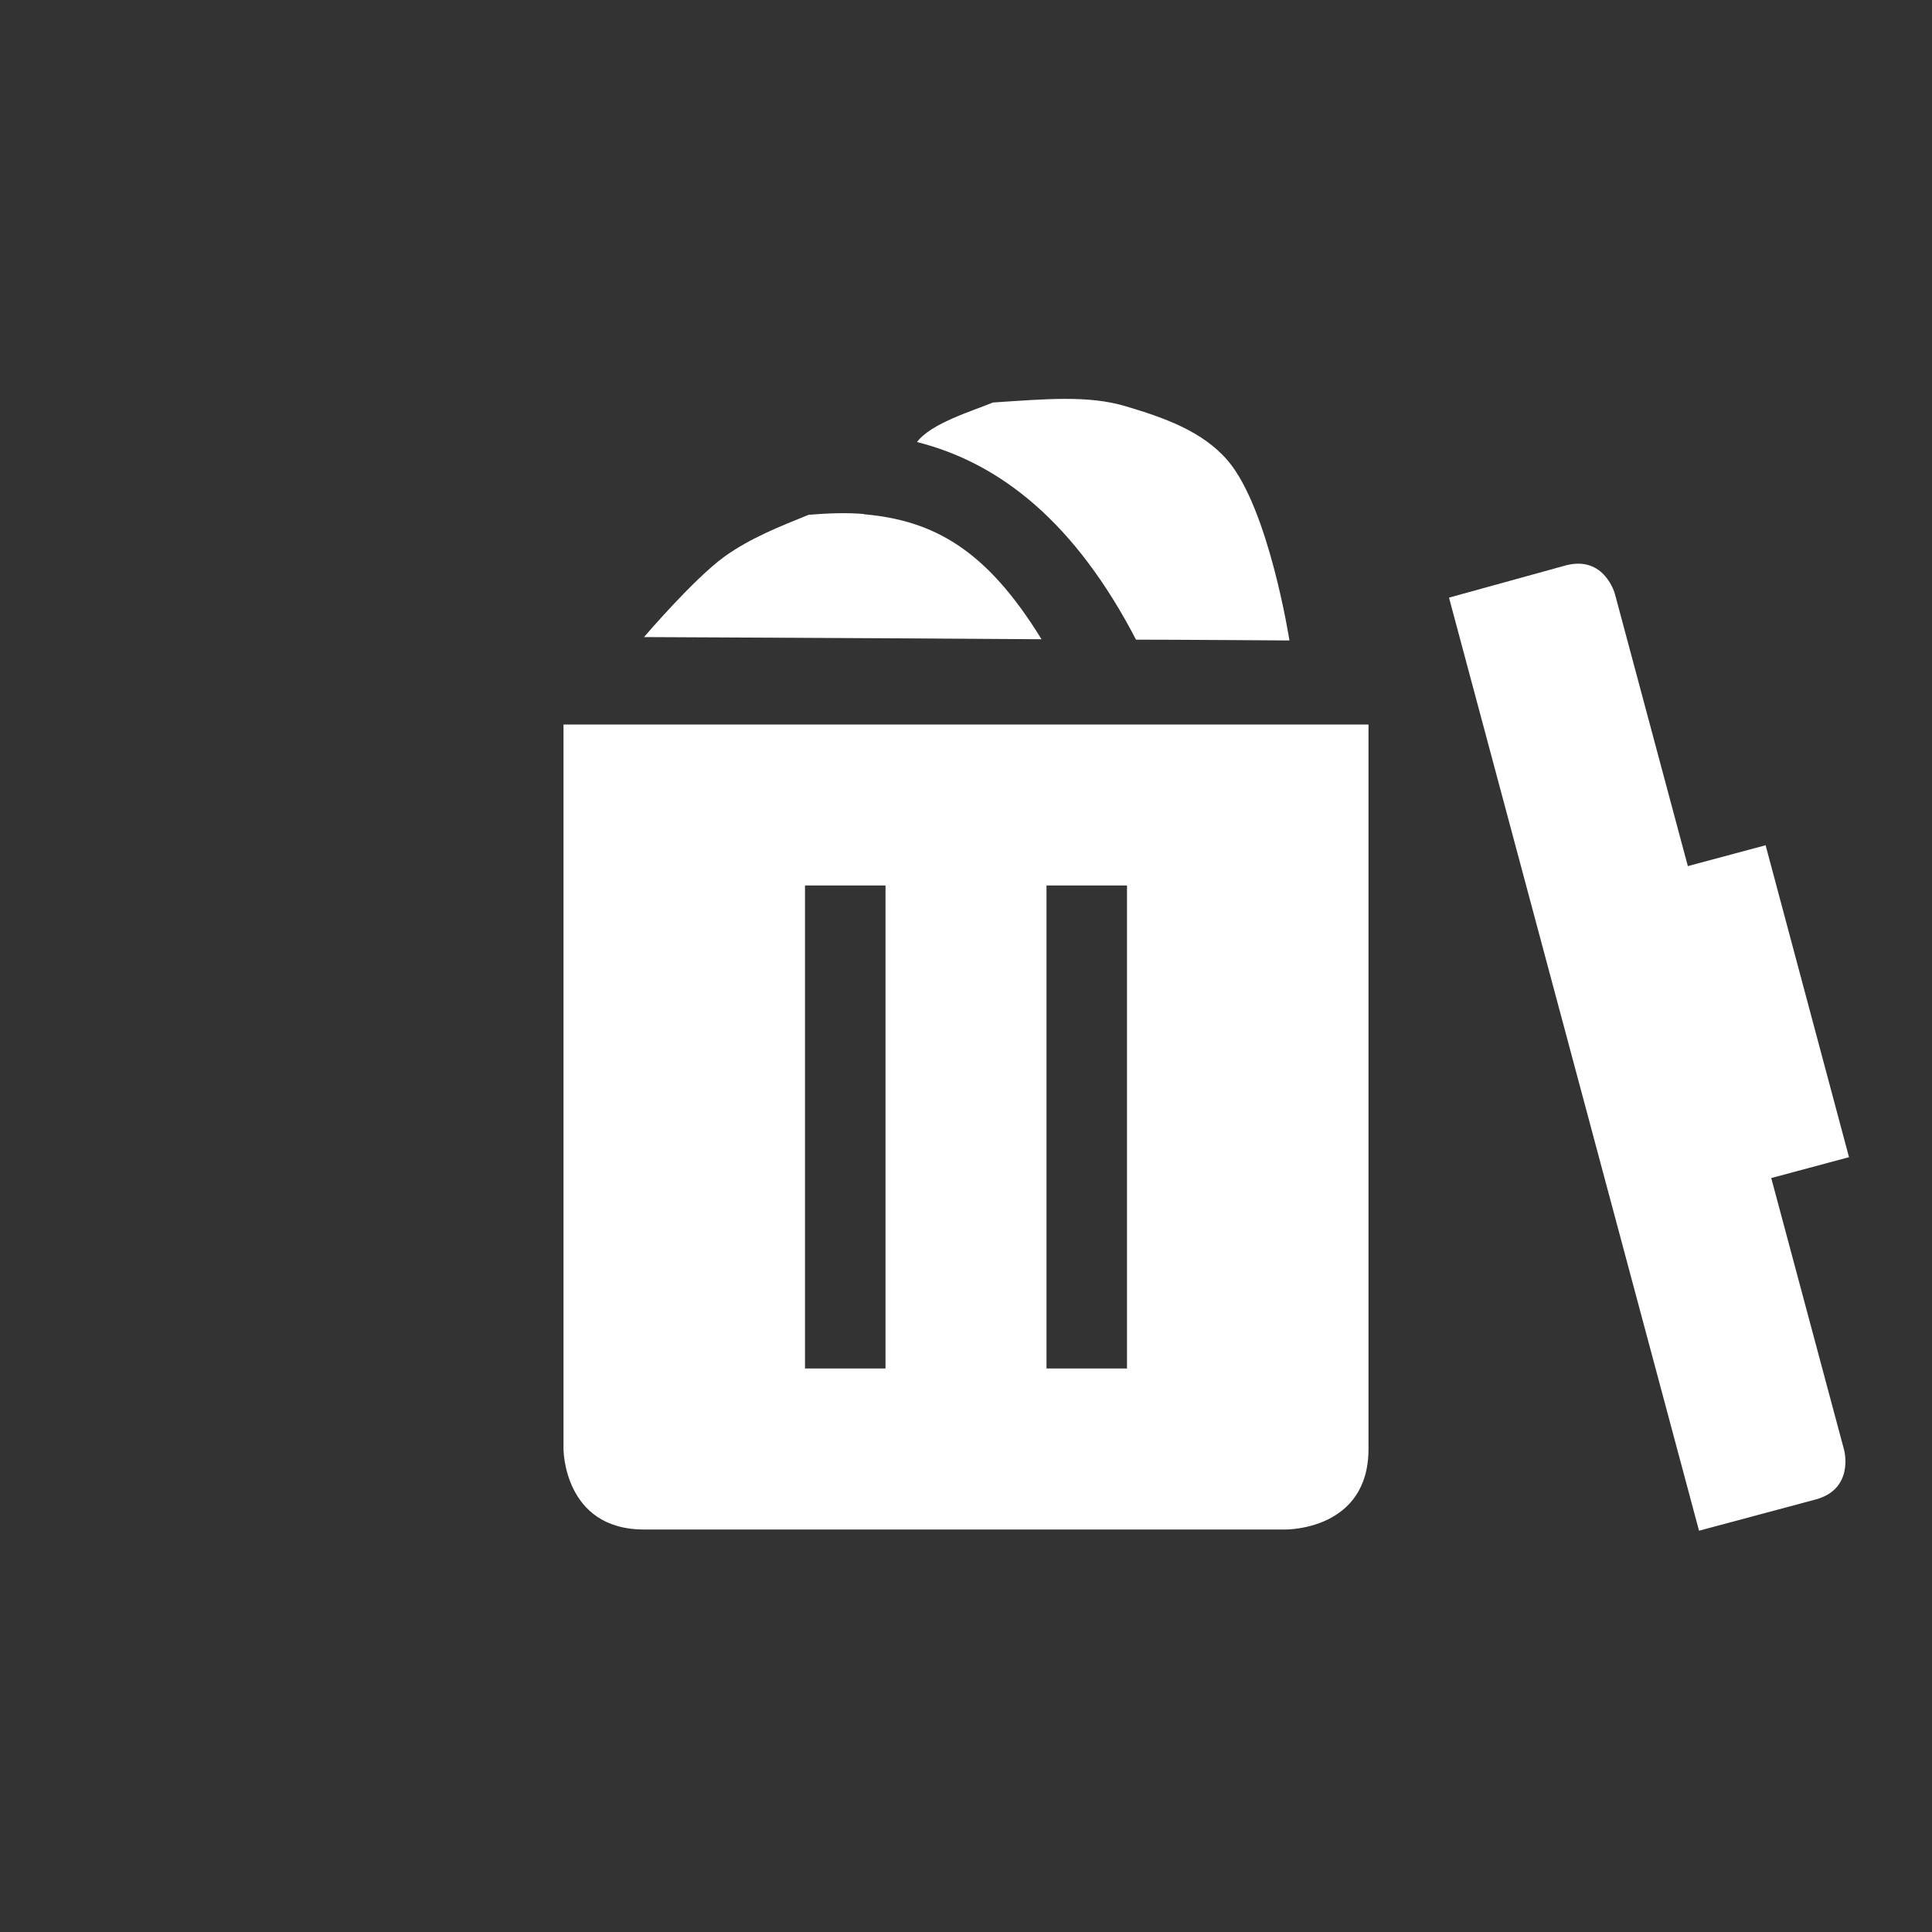 <?xml version="1.0" encoding="UTF-8" standalone="no"?>
<svg xmlns:rdf="http://www.w3.org/1999/02/22-rdf-syntax-ns#" xmlns="http://www.w3.org/2000/svg" height="24" width="24" version="1.1" xmlns:cc="http://creativecommons.org/ns#" xmlns:dc="http://purl.org/dc/elements/1.1/" viewBox="0 0 24 24">
 <rect x="0" y="0" width="24" height="24" fill="#333333" stroke="none"/>
 <g fill="#fff" transform="translate(0 -1028.4)">
  <path style="color:#bebebe" d="m21.933 1038.9-0.966 0.259-0.906-3.381s-0.129-0.483-0.612-0.354l-1.449 0.4 3.106 11.591 1.449-0.388c0.483-0.13 0.354-0.612 0.354-0.612l-0.906-3.381 0.966-0.259z"/>
  <path style="color:#bebebe" d="m7 9v9s0 1 1 1h7.969c0.031 0 1.031 0 1.031-1v-8-1h-9.031-0.969zm3 2h1v6h-1v-6zm3 0h1v6h-1v-6z" transform="translate(0 1028.4)"/>
  <path d="m12.335 1033.4c-0.261 0.108-0.767 0.257-0.944 0.491 1.043 0.263 1.968 1.007 2.721 2.455 0.473 0 1.906 0.01 1.906 0.01s-0.255-1.635-0.766-2.234c-0.312-0.366-0.797-0.536-1.274-0.677-0.461-0.136-0.978-0.089-1.643-0.045zm-1.604 1.385c-0.21-0.018-0.444-0.01-0.686 0.01-0.364 0.147-0.729 0.292-1.045 0.519-0.382 0.276-1 1-1 1s3.203 0.014 4.938 0.027c-0.681-1.109-1.333-1.476-2.207-1.553z" fill-rule="evenodd"/>
 </g>
</svg>
